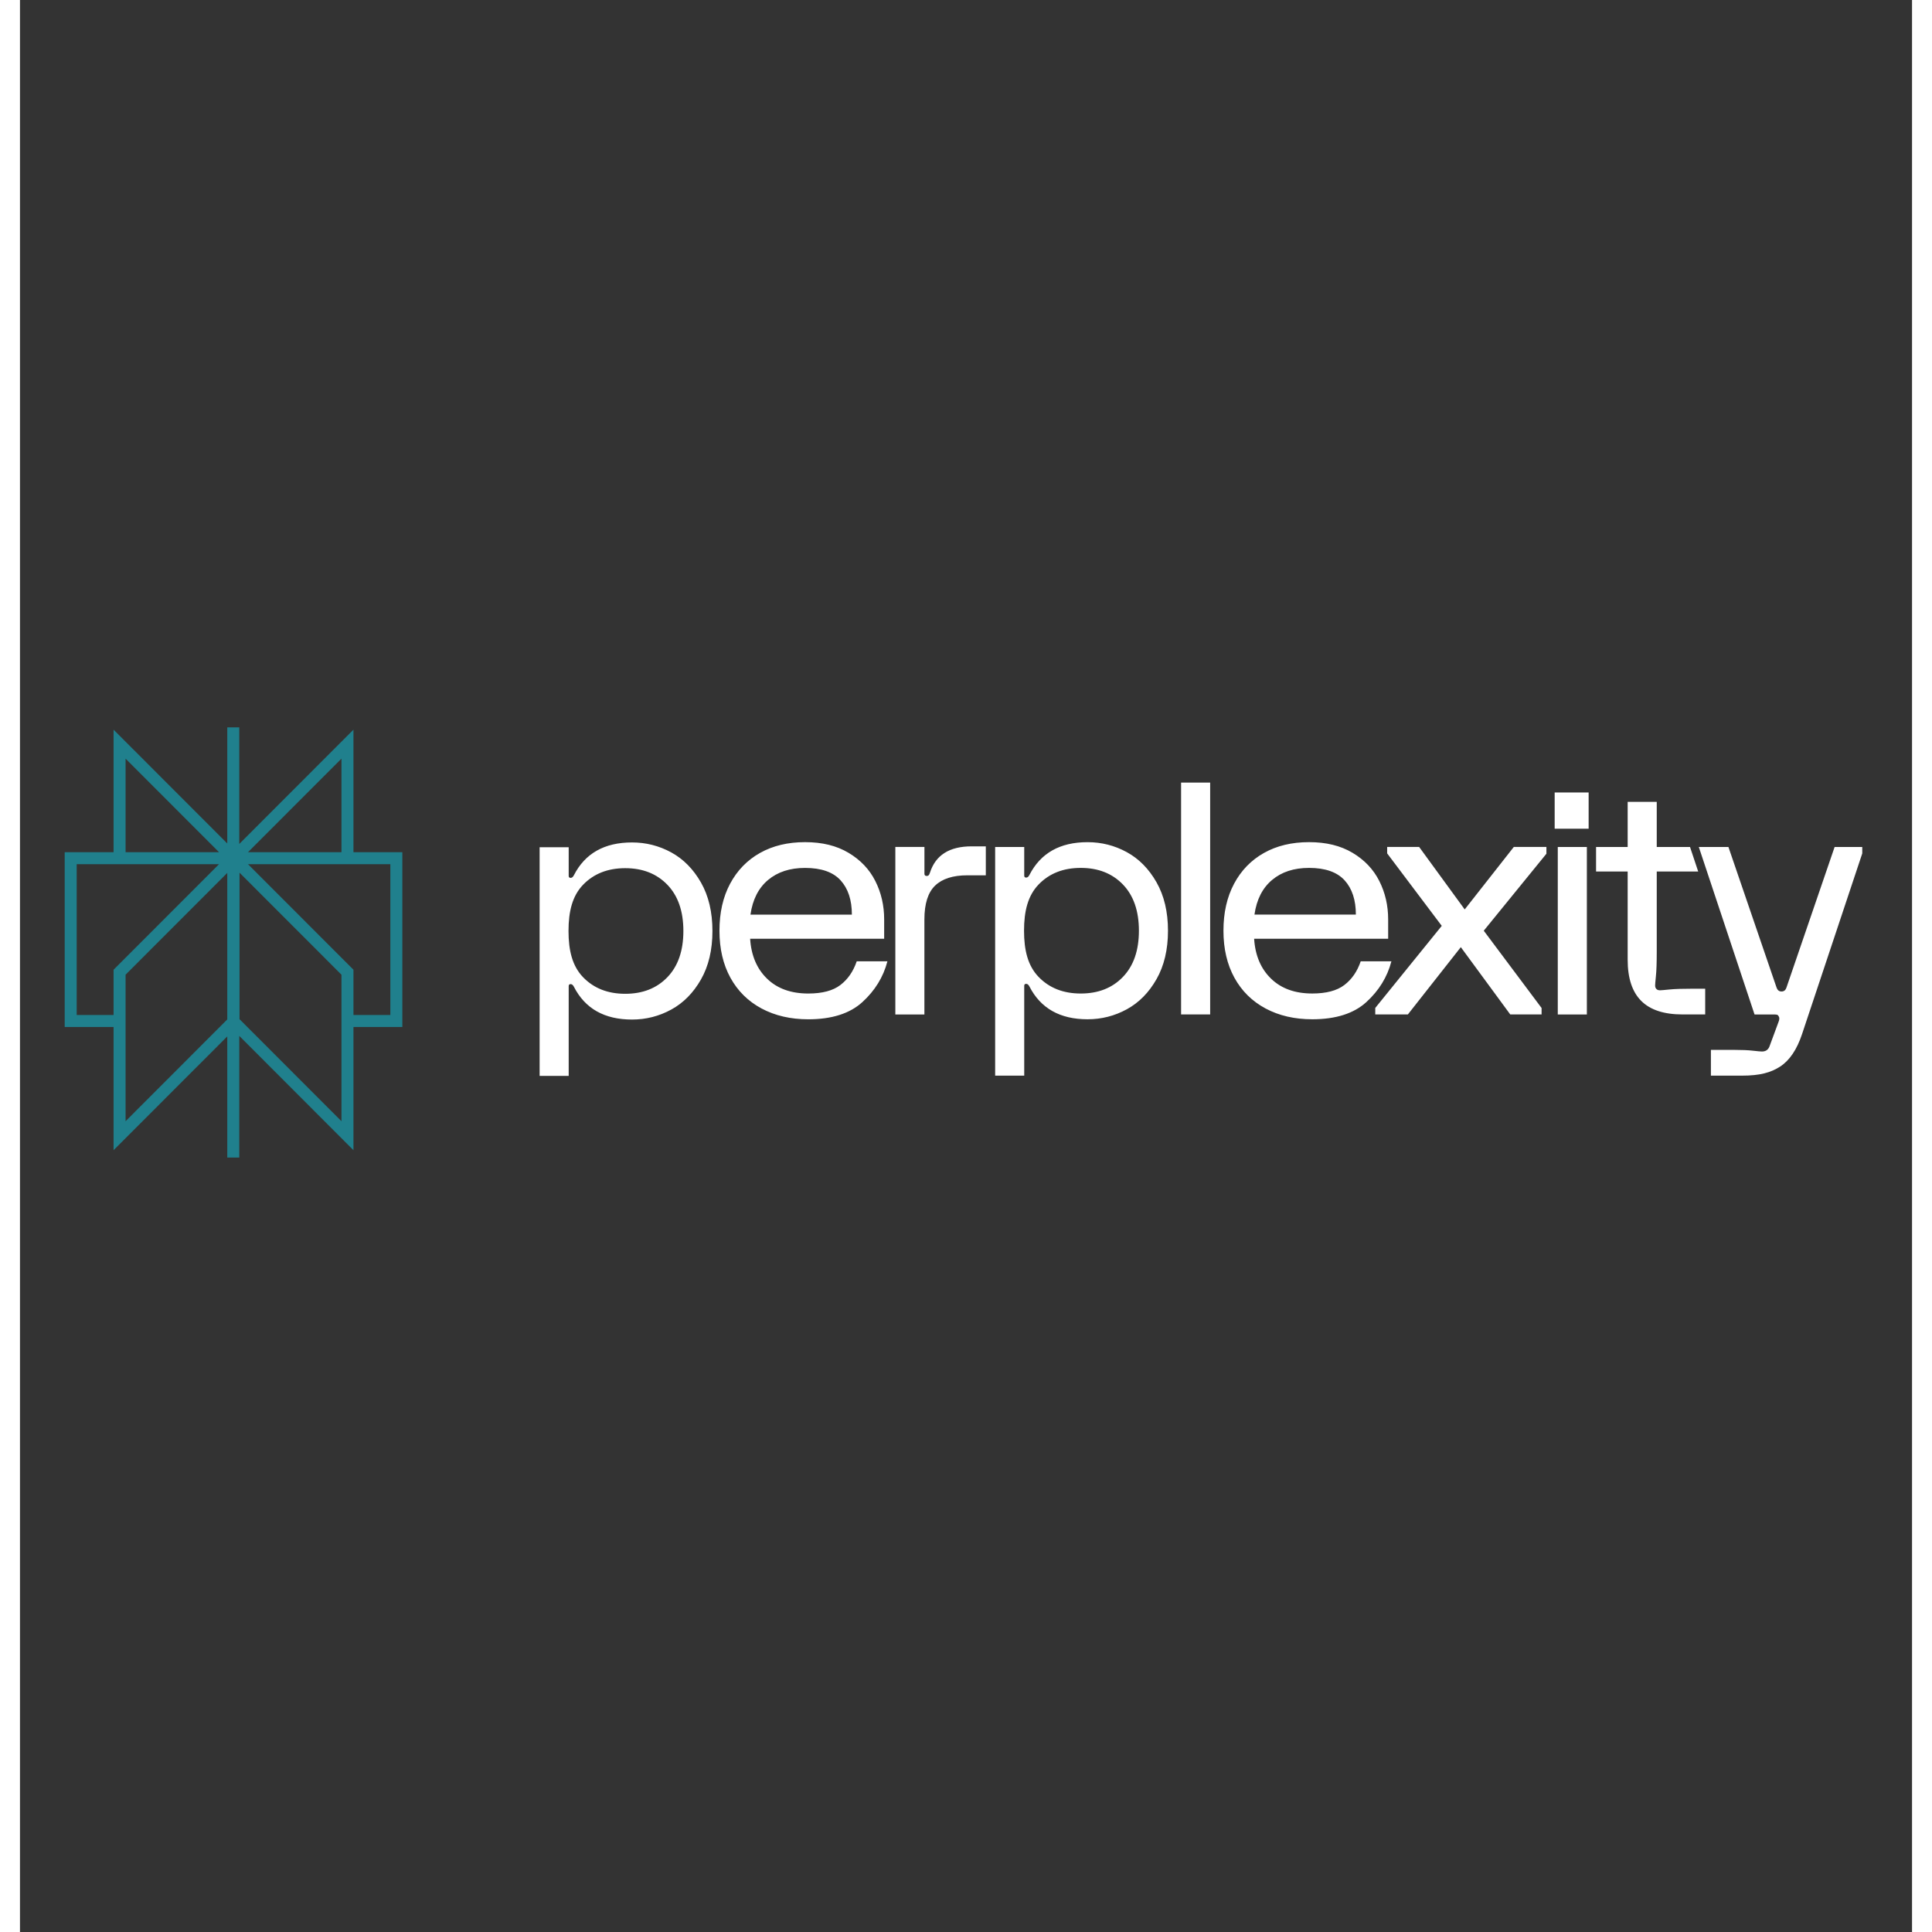 <svg xmlns="http://www.w3.org/2000/svg" xmlns:xlink="http://www.w3.org/1999/xlink" width="500" zoomAndPan="magnify" viewBox="0 0 375.12 383.04" height="500" preserveAspectRatio="xMidYMid meet" version="1.0"><rect x="0" y="0" width="375.12" height="383.04" fill="#333333" stroke="none"/><defs><clipPath id="a79afda99d"><path d="M 8.648 144.211 L 109 144.211 L 109 229.5 L 8.648 229.5 Z M 8.648 144.211 " clip-rule="nonzero"/></clipPath><clipPath id="7cf4e6b43d"><path d="M 103 155 L 365.504 155 L 365.504 214 L 103 214 Z M 103 155 " clip-rule="nonzero"/></clipPath></defs><g clip-path="url(#a79afda99d)"><path stroke-linecap="butt" transform="matrix(2.379, 0, 0, 2.379, 8.864, 144.212)" fill="none" stroke-linejoin="miter" d="M 23.566 1.398 L 14.071 10.901 L 23.566 10.901 L 23.566 1.398 L 23.566 4 Z M 14.069 10.901 L 4.575 1.398 L 4.575 10.901 Z M 14.05 -0.001 L 14.05 35.999 M 23.566 20.404 L 14.071 10.9 L 14.071 24.524 L 23.566 34.029 Z M 4.575 20.404 L 14.071 10.9 L 14.071 24.524 L 4.575 34.029 Z M 0.501 10.9 L 0.501 24.47 L 4.575 24.47 L 4.575 20.404 L 14.069 10.9 Z M 14.069 10.9 L 23.566 20.404 L 23.566 24.47 L 27.64 24.47 L 27.64 10.9 Z M 14.069 10.9 " stroke="#20808d" stroke-width="1" stroke-opacity="1" stroke-miterlimit="10"/></g><g clip-path="url(#7cf4e6b43d)"><path fill="#ffffff" d="M 140.793 175.203 C 142.203 172.566 144.176 170.535 146.719 169.105 C 149.258 167.68 152.234 166.965 155.648 166.965 C 159.066 166.965 161.895 167.668 164.262 169.074 C 166.629 170.48 168.402 172.34 169.574 174.66 C 170.75 176.984 171.336 179.527 171.336 182.289 L 171.336 186.121 L 144.762 186.121 C 144.977 189.441 146.098 192.082 148.125 194.039 C 150.148 196 152.871 196.977 156.289 196.977 C 159.062 196.977 161.191 196.414 162.66 195.285 C 164.137 194.156 165.211 192.594 165.895 190.594 L 171.98 190.594 C 171.168 193.699 169.516 196.395 167.02 198.672 C 164.523 200.949 160.945 202.086 156.293 202.086 C 152.789 202.086 149.707 201.371 147.035 199.949 C 144.371 198.523 142.309 196.488 140.855 193.848 C 139.406 191.207 138.68 188.102 138.68 184.523 C 138.68 180.945 139.383 177.84 140.793 175.199 Z M 164.934 181.332 C 164.934 178.438 164.188 176.172 162.695 174.531 C 161.199 172.891 158.852 172.074 155.648 172.074 C 152.66 172.074 150.215 172.871 148.316 174.465 C 146.414 176.062 145.254 178.352 144.828 181.332 Z M 179.32 167.922 L 179.32 173.223 C 179.32 173.523 179.469 173.668 179.77 173.668 C 179.941 173.668 180.066 173.625 180.152 173.539 C 180.242 173.453 180.324 173.285 180.41 173.031 C 181.516 169.543 184.273 167.797 188.672 167.797 L 191.488 167.797 L 191.488 173.539 L 187.836 173.539 C 184.973 173.539 182.84 174.223 181.43 175.586 C 180.02 176.945 179.312 179.18 179.312 182.289 L 179.312 201.129 L 173.551 201.129 L 173.551 167.918 L 179.32 167.918 Z M 225.328 194.133 C 223.816 196.793 221.852 198.785 219.438 200.102 C 217.027 201.422 214.43 202.082 211.656 202.082 C 206.191 202.082 202.348 199.91 200.129 195.57 C 199.957 195.23 199.742 195.059 199.488 195.059 C 199.234 195.059 199.105 195.188 199.105 195.441 L 199.105 213.258 L 193.34 213.258 L 193.34 167.926 L 199.105 167.926 L 199.105 173.605 C 199.105 173.863 199.23 173.992 199.488 173.992 C 199.746 173.992 199.957 173.82 200.129 173.48 C 202.348 169.137 206.191 166.969 211.656 166.969 C 214.43 166.969 217.027 167.629 219.438 168.945 C 221.852 170.266 223.812 172.258 225.328 174.918 C 226.844 177.578 227.605 180.785 227.605 184.527 C 227.605 188.27 226.844 191.473 225.328 194.137 Z M 218.668 175.359 C 216.555 173.168 213.77 172.07 210.312 172.07 C 206.855 172.07 204.066 173.168 201.957 175.359 C 199.84 177.555 199.066 180.609 199.066 184.523 C 199.066 188.438 199.84 191.496 201.957 193.688 C 204.07 195.879 206.855 196.977 210.312 196.977 C 213.77 196.977 216.559 195.883 218.668 193.688 C 220.785 191.492 221.84 188.438 221.84 184.523 C 221.84 180.609 220.785 177.555 218.668 175.359 Z M 235.969 155.148 L 235.969 201.125 L 230.203 201.125 L 230.203 155.156 L 235.969 155.156 Z M 240.715 175.199 C 242.121 172.562 244.098 170.531 246.641 169.102 C 249.176 167.676 252.156 166.965 255.57 166.965 C 258.984 166.965 261.816 167.664 264.184 169.07 C 266.551 170.477 268.324 172.34 269.496 174.66 C 270.672 176.98 271.258 179.523 271.258 182.289 L 271.258 186.117 L 244.684 186.117 C 244.898 189.438 246.02 192.078 248.047 194.035 C 250.07 195.996 252.793 196.973 256.211 196.973 C 258.984 196.973 261.109 196.41 262.582 195.281 C 264.059 194.156 265.133 192.594 265.816 190.59 L 271.902 190.59 C 271.09 193.695 269.434 196.391 266.941 198.668 C 264.445 200.945 260.867 202.082 256.215 202.082 C 252.711 202.082 249.629 201.371 246.957 199.945 C 244.293 198.52 242.23 196.488 240.777 193.848 C 239.328 191.207 238.602 188.098 238.602 184.52 C 238.602 180.945 239.305 177.84 240.715 175.199 Z M 264.855 181.328 C 264.855 178.434 264.109 176.168 262.617 174.527 C 261.121 172.891 258.773 172.07 255.57 172.07 C 252.586 172.07 250.137 172.867 248.238 174.465 C 246.336 176.059 245.176 178.352 244.75 181.328 Z M 268.691 199.848 L 281.883 183.562 L 271.062 169.195 L 271.062 167.918 L 277.402 167.918 L 286.434 180.305 L 296.168 167.918 L 302.633 167.918 L 302.633 169.262 L 290.211 184.523 L 301.676 199.848 L 301.676 201.125 L 295.465 201.125 L 285.664 187.781 L 275.164 201.125 L 268.699 201.125 L 268.699 199.848 Z M 311.004 157.113 L 311.004 164.301 L 304.27 164.301 L 304.27 157.113 Z M 310.652 201.129 L 304.887 201.129 L 304.887 167.922 L 310.652 167.922 Z M 312.469 167.922 L 318.742 167.922 L 318.742 158.98 L 324.508 158.98 L 324.508 167.922 L 331.105 167.922 L 332.727 172.789 L 324.508 172.789 L 324.508 188.676 C 324.508 190.844 324.453 192.453 324.344 193.496 C 324.238 194.539 324.188 195.168 324.188 195.379 C 324.188 195.68 324.27 195.914 324.441 196.082 C 324.613 196.254 324.844 196.336 325.148 196.336 C 325.359 196.336 325.988 196.285 327.035 196.176 C 328.078 196.07 329.691 196.02 331.871 196.02 L 334.113 196.02 L 334.113 201.125 L 329.633 201.125 C 325.957 201.125 323.227 200.234 321.434 198.441 C 319.641 196.652 318.742 193.934 318.742 190.27 L 318.742 172.785 L 312.477 172.785 L 312.477 167.918 L 312.469 167.918 Z M 332.844 167.922 L 338.719 167.922 L 348.258 195.781 C 348.391 196.121 348.594 196.574 349.246 196.574 C 349.902 196.574 350.102 196.121 350.23 195.781 L 359.773 167.922 L 365.254 167.922 L 365.254 169.199 L 353.316 205.023 C 352.293 208.09 350.852 210.227 348.996 211.441 C 347.141 212.652 344.98 213.258 341.391 213.258 L 335.246 213.258 L 335.246 208.152 L 339.922 208.152 C 341.414 208.152 342.633 208.203 343.57 208.312 C 344.508 208.418 345.109 208.473 345.363 208.473 C 346.09 208.473 346.578 208.152 346.84 207.516 L 348.633 202.66 C 348.848 202.152 348.867 201.77 348.695 201.512 C 348.613 201.34 348.508 201.23 348.379 201.191 C 348.25 201.148 348.059 201.129 347.801 201.129 L 343.898 201.129 L 332.848 167.926 L 332.844 167.926 Z M 135.016 194.188 C 133.5 196.848 131.535 198.84 129.125 200.156 C 126.711 201.477 124.117 202.137 121.344 202.137 C 115.879 202.137 112.035 199.969 109.816 195.625 C 109.645 195.285 109.43 195.113 109.176 195.113 C 108.922 195.113 108.789 195.242 108.789 195.496 L 108.789 213.312 L 103.027 213.312 L 103.027 167.98 L 108.789 167.98 L 108.789 173.66 C 108.789 173.918 108.918 174.047 109.176 174.047 C 109.434 174.047 109.645 173.875 109.816 173.535 C 112.031 169.191 115.879 167.023 121.344 167.023 C 124.117 167.023 126.711 167.684 129.125 169 C 131.535 170.32 133.5 172.312 135.016 174.969 C 136.531 177.629 137.289 180.836 137.289 184.582 C 137.289 188.324 136.531 191.527 135.016 194.188 Z M 128.355 175.414 C 126.242 173.223 123.457 172.125 120 172.125 C 116.543 172.125 113.754 173.223 111.641 175.414 C 109.527 177.609 108.754 180.664 108.754 184.578 C 108.754 188.492 109.527 191.551 111.641 193.742 C 113.758 195.934 116.543 197.031 120 197.031 C 123.457 197.031 126.242 195.938 128.355 193.742 C 130.469 191.547 131.527 188.492 131.527 184.578 C 131.527 180.664 130.469 177.609 128.355 175.414 Z M 128.355 175.414 " fill-opacity="1" fill-rule="nonzero"/></g></svg>